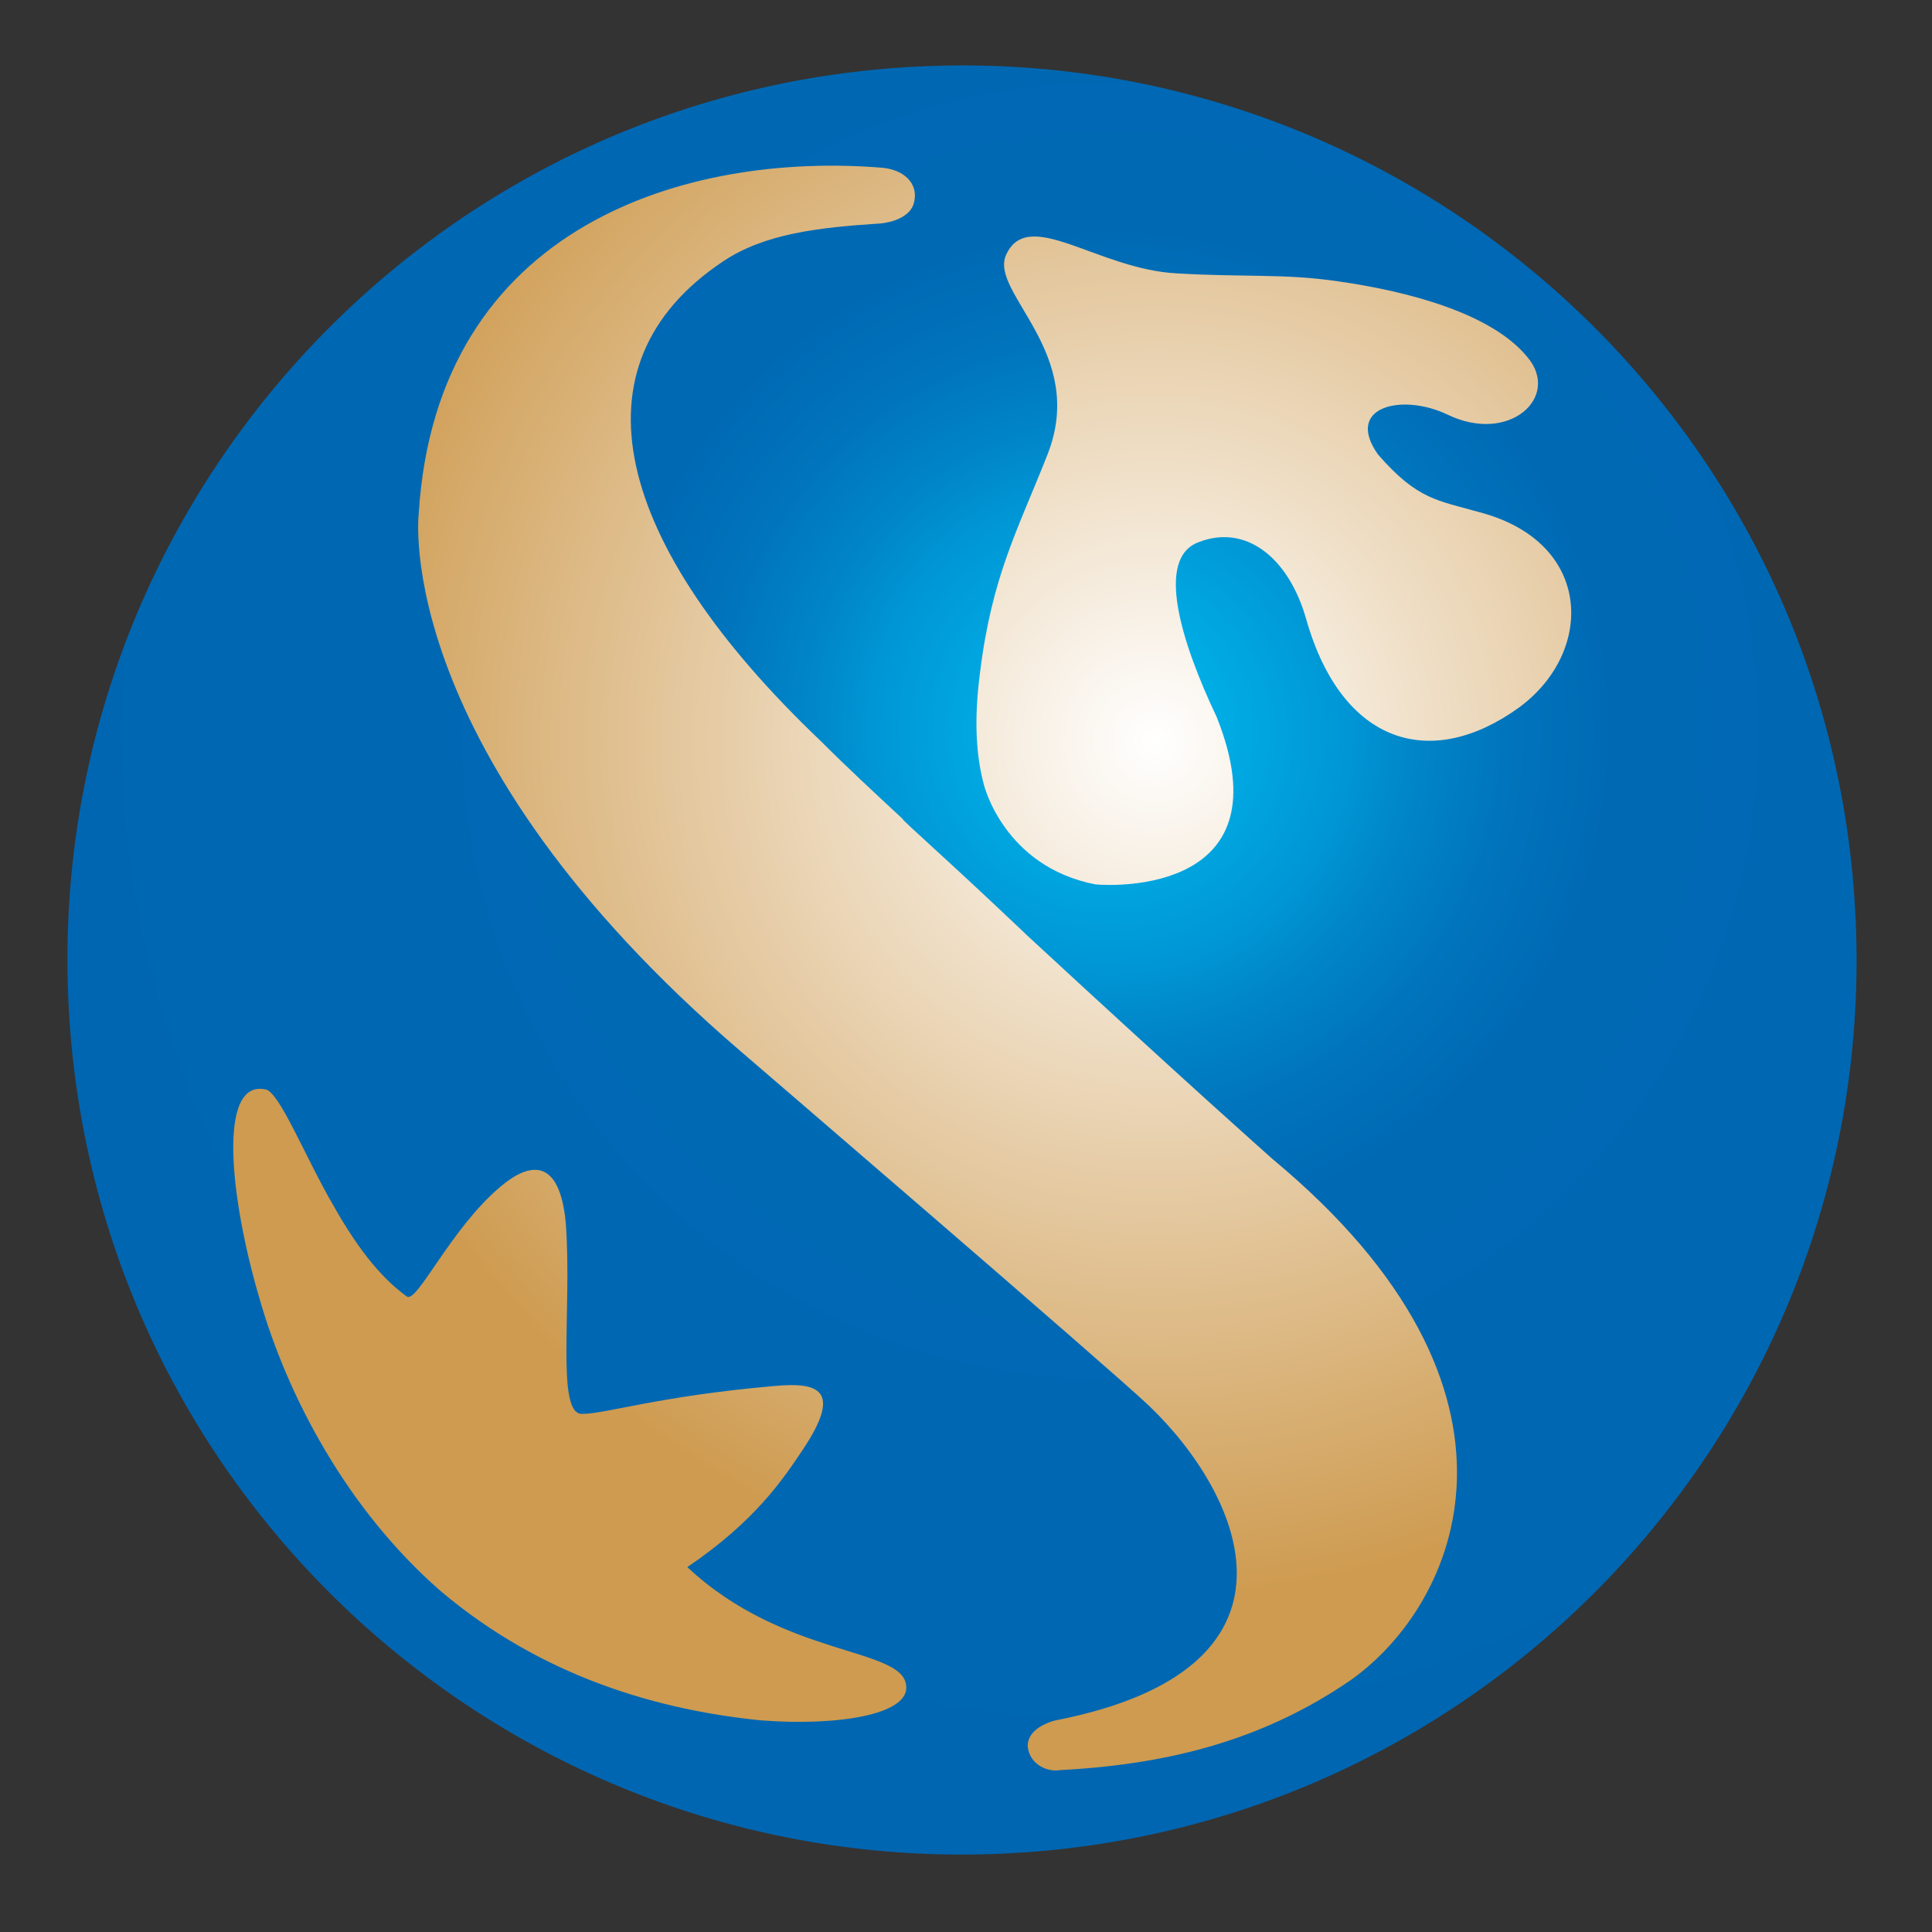 <svg xmlns="http://www.w3.org/2000/svg" width="24" height="24" viewBox="0 0 24 24">
    <rect x="0" y="0" width="24" height="24" fill="#333333" stroke="none"/>
    <defs>
        <radialGradient id="tat7cxgf7a" cx="60.674%" cy="37.896%" r="47.491%" fx="60.674%" fy="37.896%">
            <stop offset="0%" stop-color="#FFF"/>
            <stop offset="100%" stop-color="#CE9B50"/>
        </radialGradient>
        <radialGradient id="x08ncf4utb" cx="58.184%" cy="37.316%" r="60.019%" fx="58.184%" fy="37.316%">
            <stop offset="0%" stop-color="#00BFF2"/>
            <stop offset="21.91%" stop-color="#0096D5"/>
            <stop offset="27.83%" stop-color="#0086C9"/>
            <stop offset="36.77%" stop-color="#0074BC"/>
            <stop offset="46.29%" stop-color="#0069B4"/>
            <stop offset="100%" stop-color="#0066B2"/>
        </radialGradient>
    </defs>
    <g fill="none" fill-rule="evenodd">
        <g>
            <g>
                <path d="M0 0H24V24H0z" transform="translate(-80 -326) translate(80 326)"/>
                <path fill="url(#tat7cxgf7a)" fill-rule="nonzero" d="M11.456.973C5.398 1.245.726 6.387.997 12.42c.272 6.058 5.39 10.731 11.448 10.46 6.058-.273 10.73-5.391 10.459-11.449C22.632 5.374 17.514.701 11.456.973z" transform="translate(-80 -326) translate(80 326)"/>
                <path fill="url(#x08ncf4utb)" fill-rule="nonzero" d="M11.456.824C5.324 1.096.576 6.288.849 12.42c.272 6.132 5.464 10.88 11.596 10.607 6.132-.272 10.88-5.464 10.607-11.596C22.78 5.3 17.588.552 11.456.824zm1.286 10.78c1.978 1.83 3.066 2.794 3.066 2.794 3.486 2.893 2.3 5.539.964 6.478-1.014.693-2.151 1.039-3.61 1.113-.124.025-.37-.05-.396-.297 0-.247.347-.321.347-.321 3.288-.643 2.324-2.794 1.162-3.907-.495-.47-5.069-4.4-5.069-4.4C4.854 9.33 5.201 6.386 5.201 6.386c.222-3.61 3.362-4.5 5.76-4.302.273.025.446.198.396.42-.05.248-.42.272-.42.272-.767.05-1.434.124-1.953.47-1.93 1.286-1.36 3.511 1.211 5.959.321.321.668.643 1.014.964 0 .025.519.47 1.533 1.434zm-1.484 9.347c.025.346-.84.494-1.805.42-1.236-.124-2.695-.52-3.98-1.607-1.163-1.014-1.904-2.423-2.25-3.635-.371-1.26-.52-2.72.074-2.596.173.025.494.84.84 1.434.347.618.643.94.915 1.137.124.1.544-.84 1.162-1.36.346-.296.742-.395.816.47.074 1.063-.123 2.35.198 2.35.297 0 .964-.223 2.398-.347.544-.05.841.05.347.791-.248.371-.594.89-1.435 1.459 1.212 1.137 2.696.989 2.72 1.484zm.965-11.201c-.1-.37-.124-.816-.05-1.385.148-1.211.47-1.78.84-2.72.495-1.26-.716-2.002-.518-2.472.271-.618 1.137.173 2.126.223.84.05 1.335 0 2.003.099.865.123 1.903.395 2.349.94.42.494-.223 1.087-.99.716-.568-.272-1.285-.099-.865.495.495.568.742.568 1.261.717 1.41.37 1.434 1.73.495 2.423-1.088.79-2.2.47-2.646-1.088-.223-.791-.766-1.187-1.335-.964-.544.197-.223 1.236.222 2.175.866 2.176-1.26 2.102-1.508 2.077-1.137-.222-1.384-1.236-1.384-1.236z" transform="translate(-80 -326) translate(80 326)"/>
            </g>
        </g>
    </g>
</svg>

